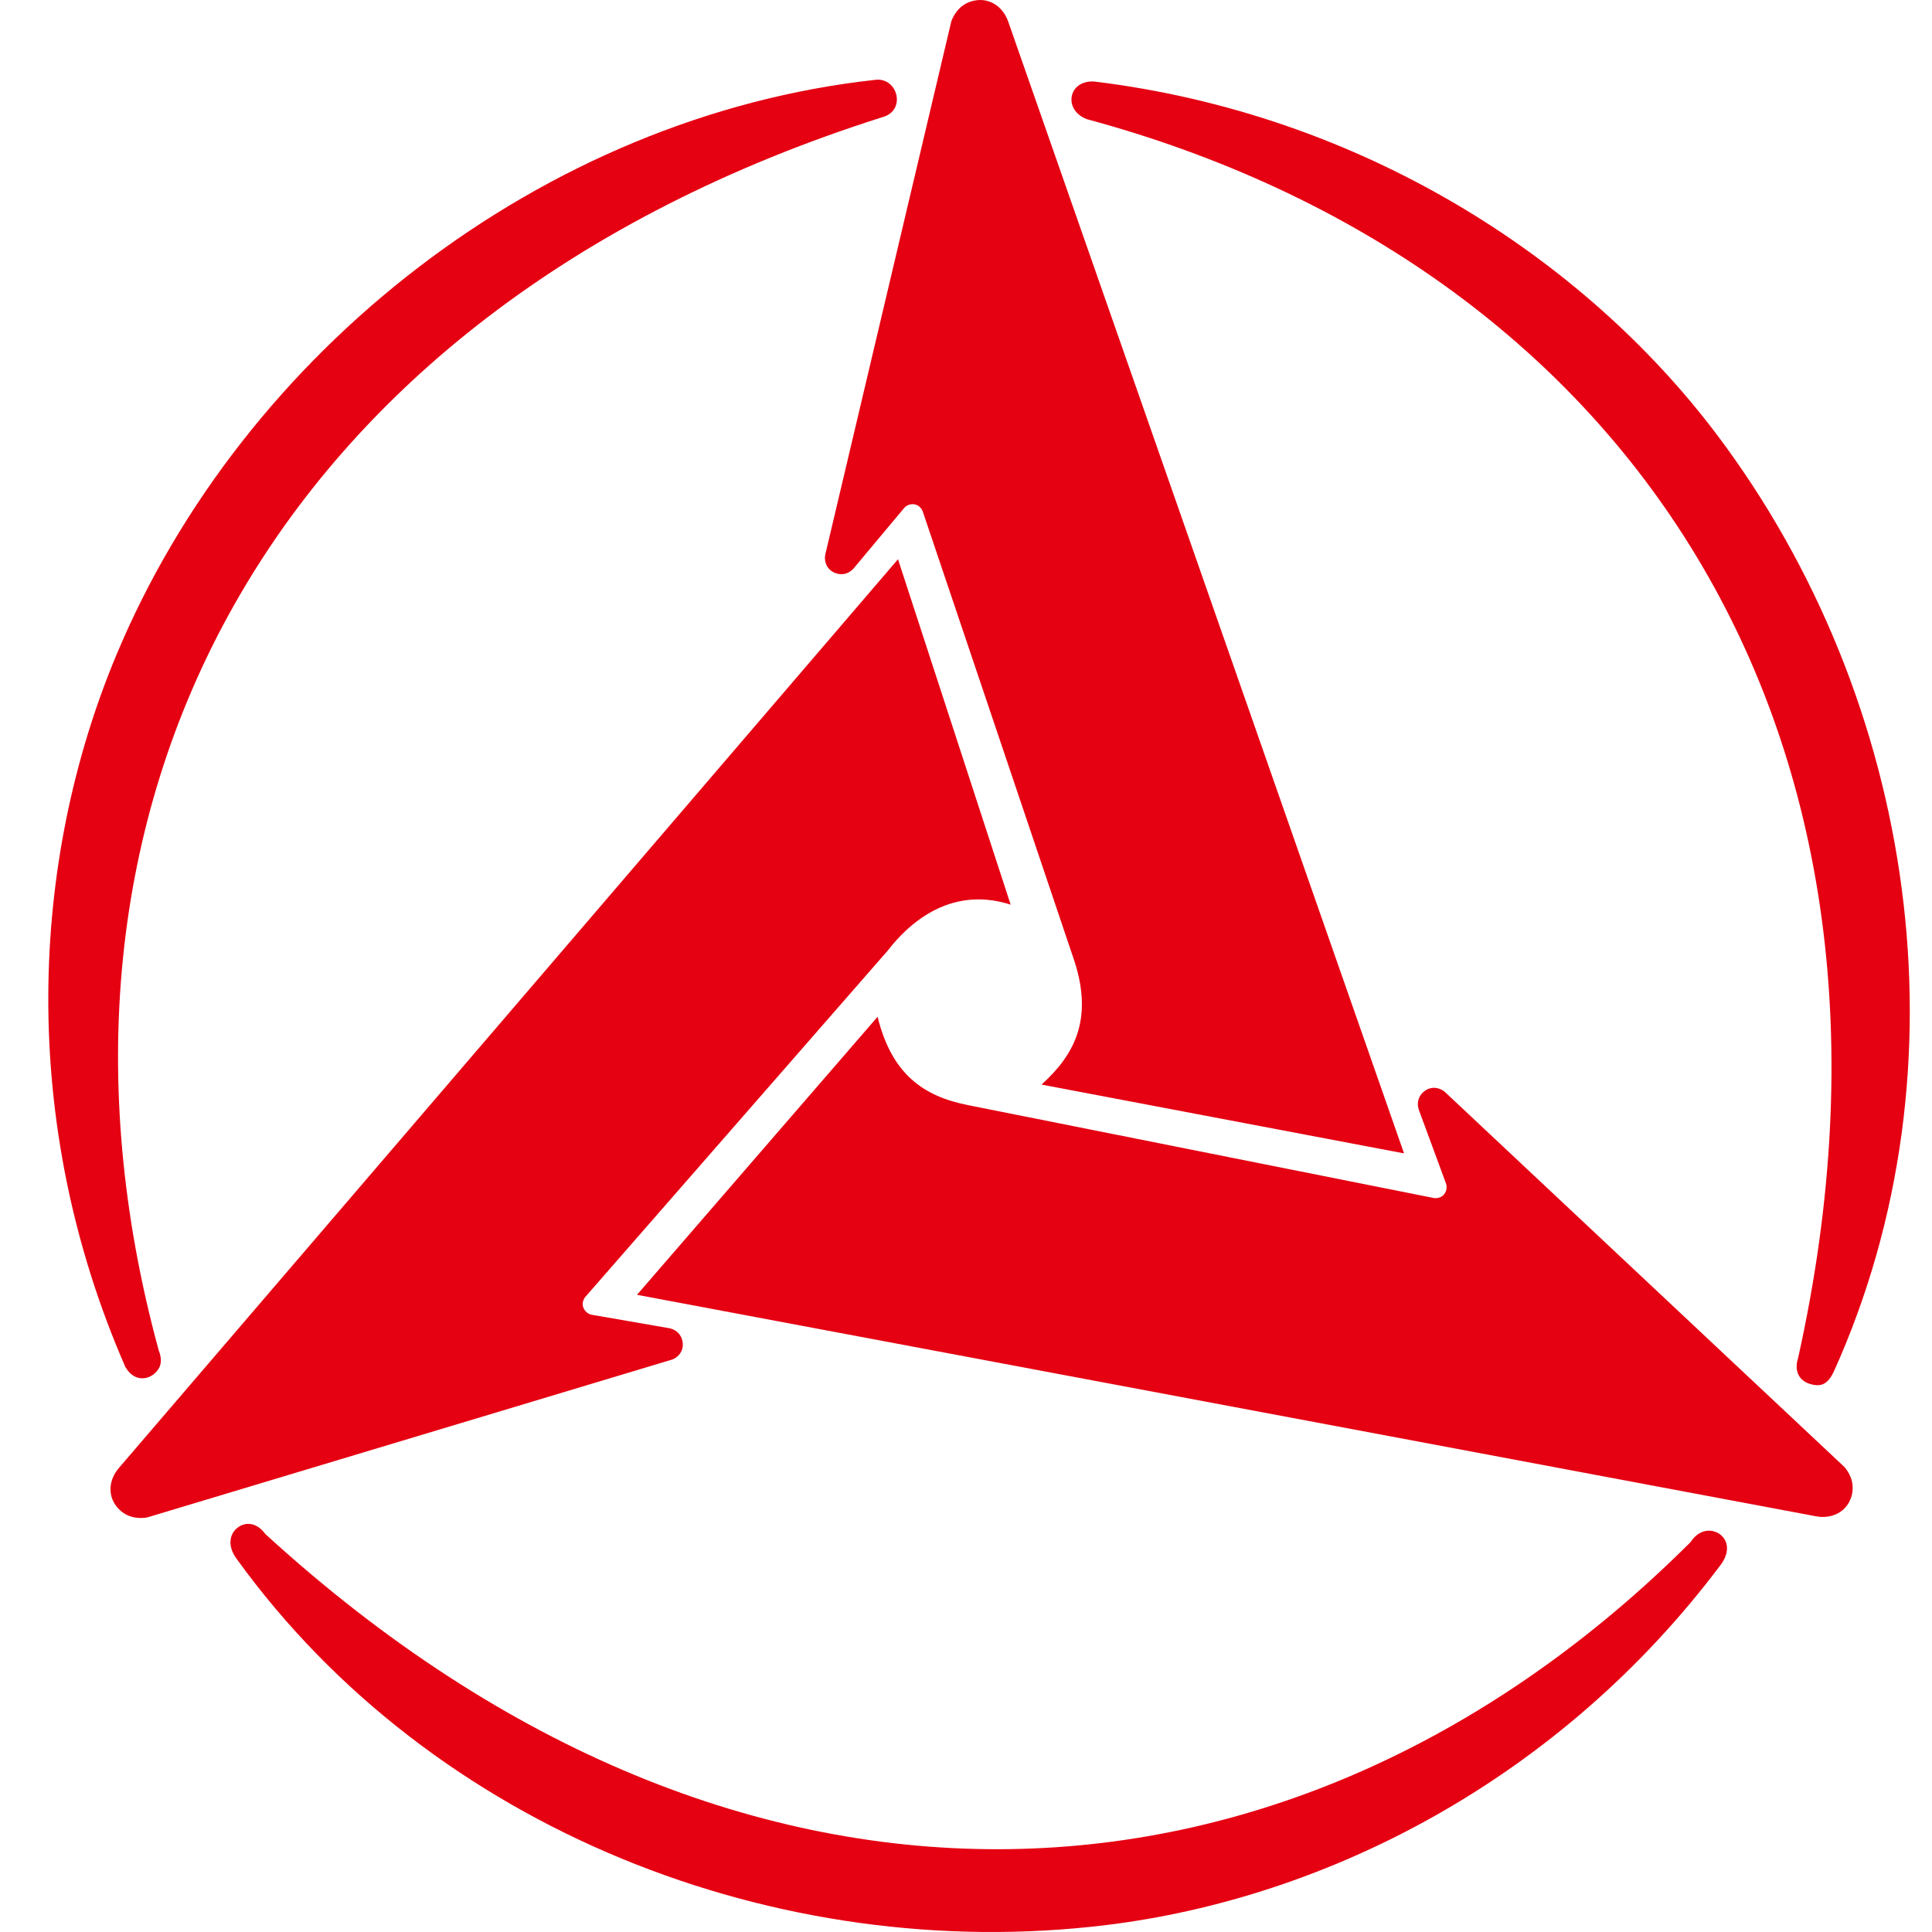 <?xml version="1.0" encoding="UTF-8"?>
<svg width="80px" height="80px" viewBox="0 0 80 80" version="1.1" xmlns="http://www.w3.org/2000/svg" xmlns:xlink="http://www.w3.org/1999/xlink">
    <title>三一logo-上下</title>
    <g id="页面-1" stroke="none" stroke-width="1" fill="none" fill-rule="evenodd">
        <g id="三一logo-上下" fill="#E50012">
            <path d="M9.907,63.209 C10.22,63.017 10.649,63.056 10.992,63.525 C30.798,81.641 53.742,80.081 70.004,63.854 C70.326,63.361 70.754,63.324 71.04,63.433 C71.447,63.589 71.741,64.107 71.269,64.771 C64.607,73.657 54.979,78.592 45.802,79.713 C32.21,81.373 17.906,75.765 9.812,64.567 C9.357,63.964 9.537,63.435 9.907,63.209 Z M37.184,23.157 L41.849,37.46 C39.74,36.781 37.998,37.762 36.746,39.377 L36.746,39.377 L24.223,53.718 C24.028,54.002 24.166,54.277 24.361,54.388 C24.402,54.411 24.446,54.431 24.49,54.439 L24.49,54.439 L27.735,55.002 C28.109,55.098 28.257,55.371 28.274,55.645 C28.292,55.929 28.112,56.191 27.834,56.296 L27.834,56.296 L6.091,62.835 C5.477,62.933 5.016,62.691 4.749,62.27 C4.475,61.838 4.523,61.258 4.914,60.796 L4.914,60.796 L37.184,23.157 Z M36.339,42.102 C36.928,44.496 38.254,45.4 40.088,45.762 L40.088,45.762 L59.389,49.611 C59.734,49.639 59.903,49.382 59.901,49.158 C59.901,49.111 59.897,49.063 59.881,49.021 L59.881,49.021 L58.743,45.933 C58.64,45.562 58.802,45.299 59.032,45.147 C59.269,44.99 59.587,45.016 59.818,45.204 L59.818,45.204 L76.384,60.755 C76.777,61.237 76.798,61.757 76.567,62.198 C76.33,62.649 75.802,62.897 75.205,62.788 L75.205,62.788 L26.377,53.615 Z M45.183,3.374 L45.304,3.375 C56.332,4.714 65.577,10.652 71.126,18.043 C79.346,28.987 81.618,44.175 75.944,56.773 C75.682,57.338 75.393,57.443 74.936,57.302 C74.504,57.168 74.283,56.773 74.453,56.245 C80.284,30.052 67.186,10.928 45.002,4.934 C44.013,4.554 44.227,3.316 45.304,3.375 Z M36.244,3.306 C37.186,3.19 37.542,4.6 36.521,4.857 C10.979,12.969 0.484,33.611 6.575,55.926 C6.682,56.19 6.69,56.441 6.596,56.625 C6.347,57.113 5.609,57.331 5.191,56.604 C0.748,46.427 1.252,35.676 4.808,27.147 C10.073,14.514 22.504,4.813 36.244,3.306 Z M40.553,0.001 C41.063,-0.019 41.541,0.315 41.745,0.886 L41.745,0.886 L58.138,47.759 L43.127,44.91 C44.438,43.726 45.288,42.263 44.49,39.799 L44.49,39.799 L38.202,21.158 C38.055,20.846 37.748,20.827 37.555,20.94 C37.514,20.964 37.475,20.992 37.446,21.027 L37.446,21.027 L35.335,23.551 C35.065,23.826 34.756,23.817 34.51,23.694 C34.255,23.566 34.119,23.279 34.168,22.984 L34.168,22.984 L39.393,0.878 C39.615,0.298 40.056,0.02 40.553,0.001 Z" id="LOGO"></path>
        </g>
    </g>
</svg>